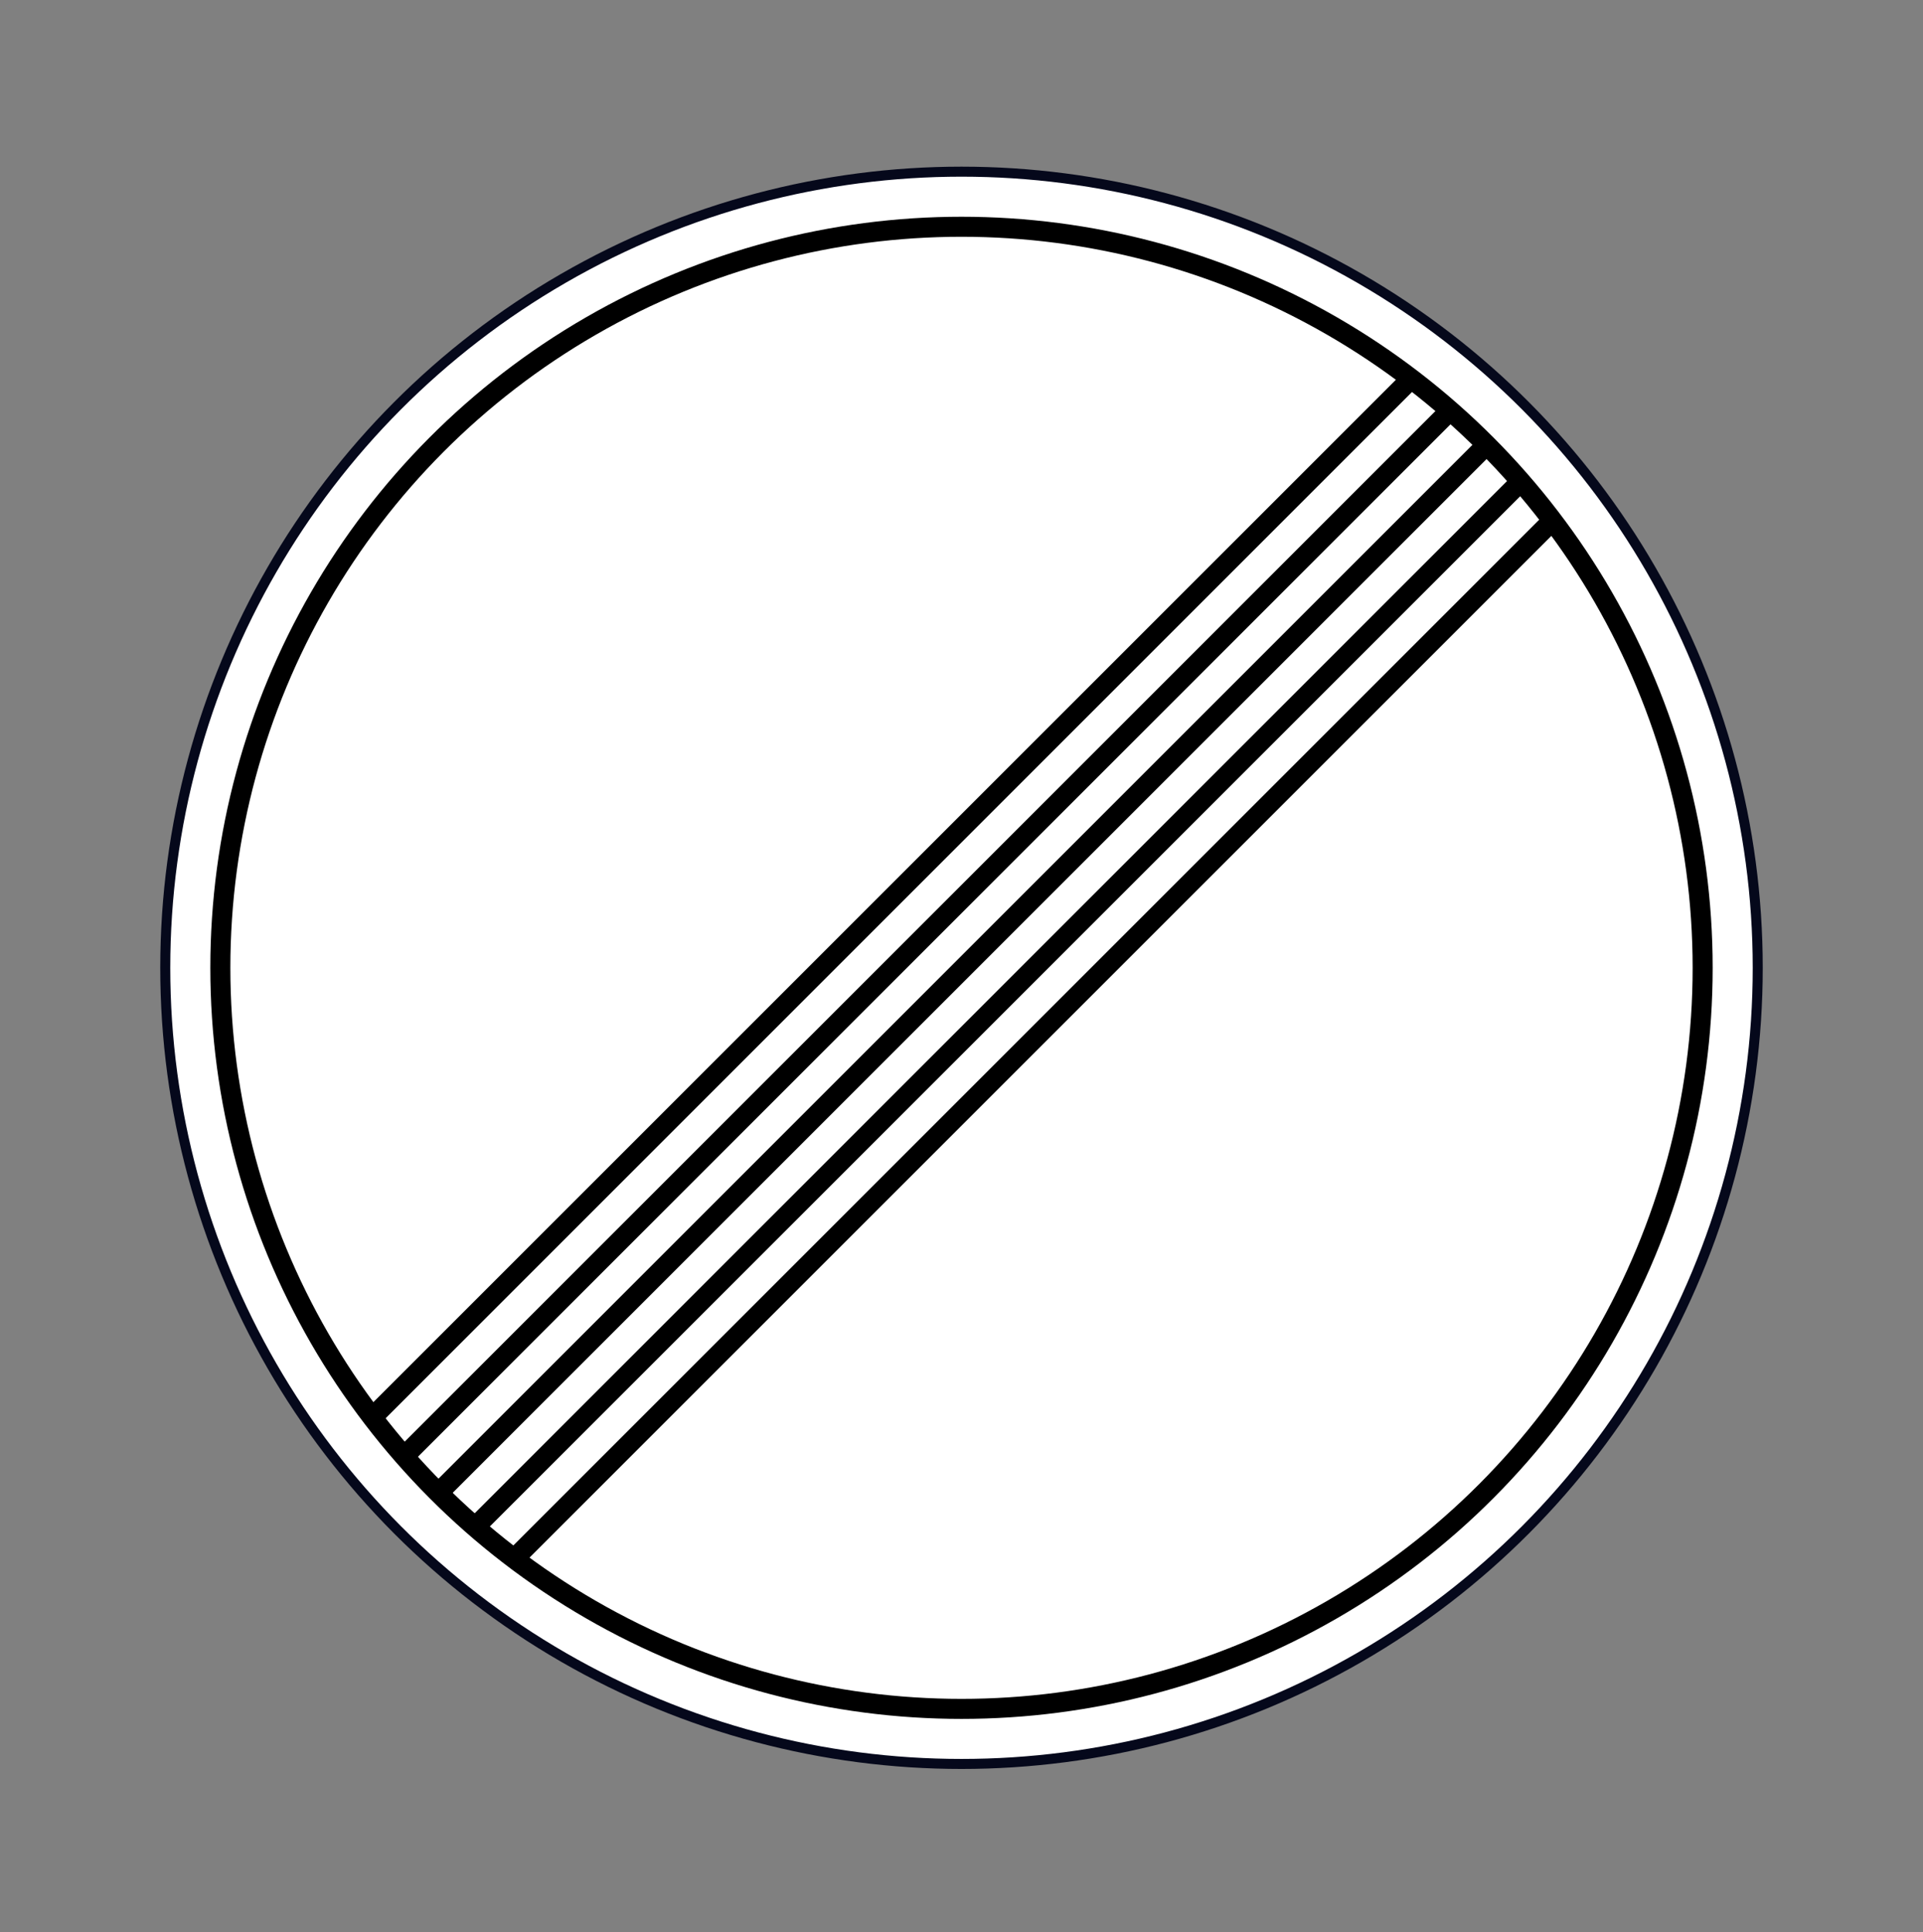 <svg width="200" height="201" viewBox="0 0 200 201" fill="none" xmlns="http://www.w3.org/2000/svg">
<rect x="0" y="0" width="200" height="201" fill="#808080" stroke="none"/>
<circle cx="100" cy="100.668" r="82.812" fill="white" stroke="#05081B" stroke-width="1.042"/>
<circle cx="100" cy="100.669" r="77.083" stroke="black" stroke-width="2.083"/>
<path d="M37.499 147.181L146.512 38.169L147.985 39.642L38.973 148.654L37.499 147.181Z" fill="black"/>
<path d="M41.182 150.864L150.195 41.851L151.668 43.324L42.656 152.337L41.182 150.864Z" fill="black"/>
<path d="M153.877 45.534L44.865 154.546L46.338 156.02L155.351 47.007L153.877 45.534Z" fill="black"/>
<path d="M48.548 158.229L157.56 49.217L159.033 50.69L50.021 159.702L48.548 158.229Z" fill="black"/>
<path d="M161.243 52.9L52.231 161.912L53.704 163.385L162.716 54.373L161.243 52.9Z" fill="black"/>
</svg>
